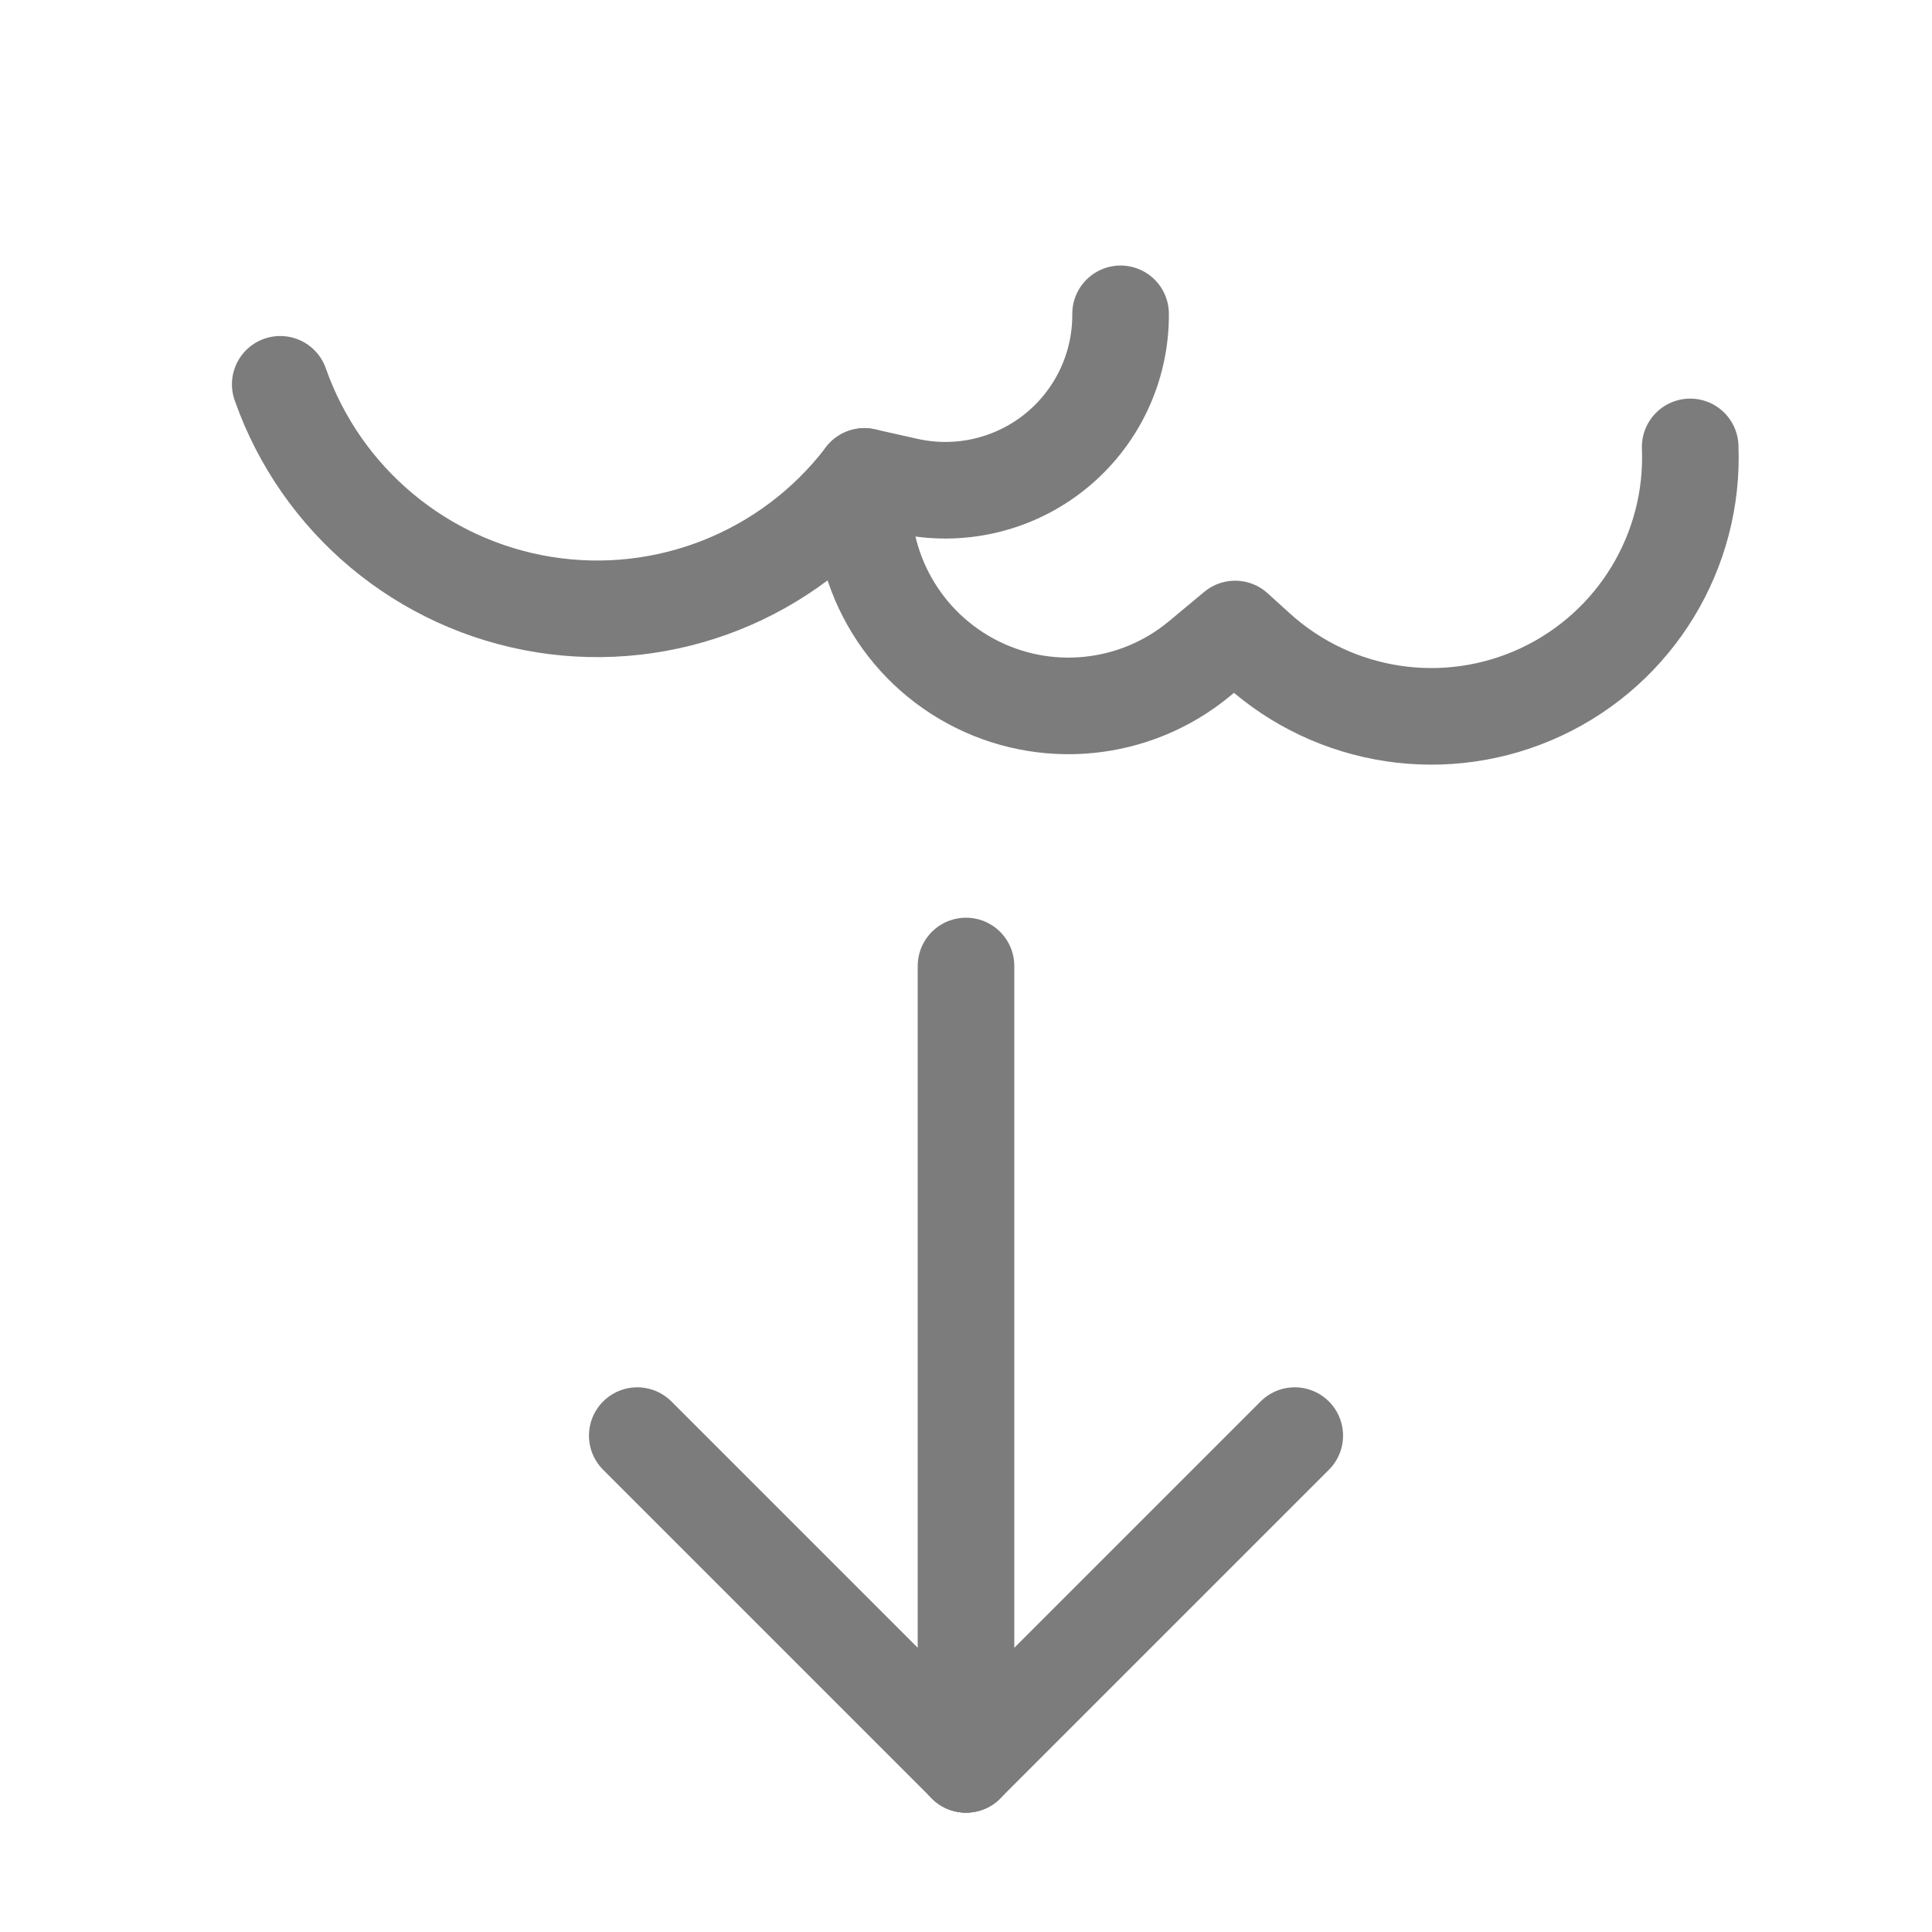 <?xml version="1.0" encoding="UTF-8" standalone="no"?>
<!DOCTYPE svg PUBLIC "-//W3C//DTD SVG 1.1//EN" "http://www.w3.org/Graphics/SVG/1.1/DTD/svg11.dtd">
<svg width="100%" height="100%" viewBox="0 0 100 100" version="1.1" xmlns="http://www.w3.org/2000/svg" xmlns:xlink="http://www.w3.org/1999/xlink" xml:space="preserve" xmlns:serif="http://www.serif.com/" style="fill-rule:evenodd;clip-rule:evenodd;stroke-linecap:round;stroke-linejoin:round;stroke-miterlimit:1.5;">
	<style>
		.animate {
		  animation: -anim-save 2s infinite;
		}


		@keyframes -anim-save {
		  0% {
			transform: translateY(2.5px);
		  }
		  50% {
			transform: translateY(-2.5px);
		  }
		  100% {
			transform: translateY(2.5px);
		  }
		}
	</style>
	<g>
        <g class="animate">
            <g>
                <path d="M50,50L50,91.322L50,50Z" style="fill:none;stroke:rgb(124,124,125);stroke-width:5px;"/>
            </g>
            <g>
                <path d="M32.985,74.307L50,91.322" style="fill:none;stroke:rgb(124,124,125);stroke-width:5px;"/>
            </g>
            <g>
                <path d="M67.016,74.307L50,91.322" style="fill:none;stroke:rgb(124,124,125);stroke-width:5px;"/>
            </g>
        </g>
        <path d="M14.505,19.892C14.505,19.892 14.506,19.893 14.506,19.894C16.623,25.911 21.863,30.285 28.16,31.294C34.458,32.302 40.802,29.782 44.69,24.727C44.724,24.684 44.741,24.661 44.741,24.661C44.741,24.661 45.634,24.861 46.958,25.157C49.654,25.759 52.478,25.099 54.628,23.364C56.779,21.629 58.02,19.008 58.001,16.245C58.001,16.245 58.001,16.244 58.001,16.244" style="fill:none;stroke:rgb(124,124,125);stroke-width:5px;"/>
        <path d="M44.741,24.661C44.741,24.661 44.741,24.662 44.74,24.664C44.233,28.985 46.409,33.179 50.235,35.253C54.06,37.326 58.762,36.86 62.106,34.076C63.241,33.131 63.93,32.557 63.93,32.557C63.93,32.557 64.353,32.94 65.087,33.606C69.089,37.232 74.875,38.103 79.767,35.816C84.658,33.529 87.7,28.53 87.484,23.135C87.484,23.133 87.484,23.132 87.484,23.132" style="fill:none;stroke:rgb(124,124,125);stroke-width:5px;"/>
    </g>
</svg>
